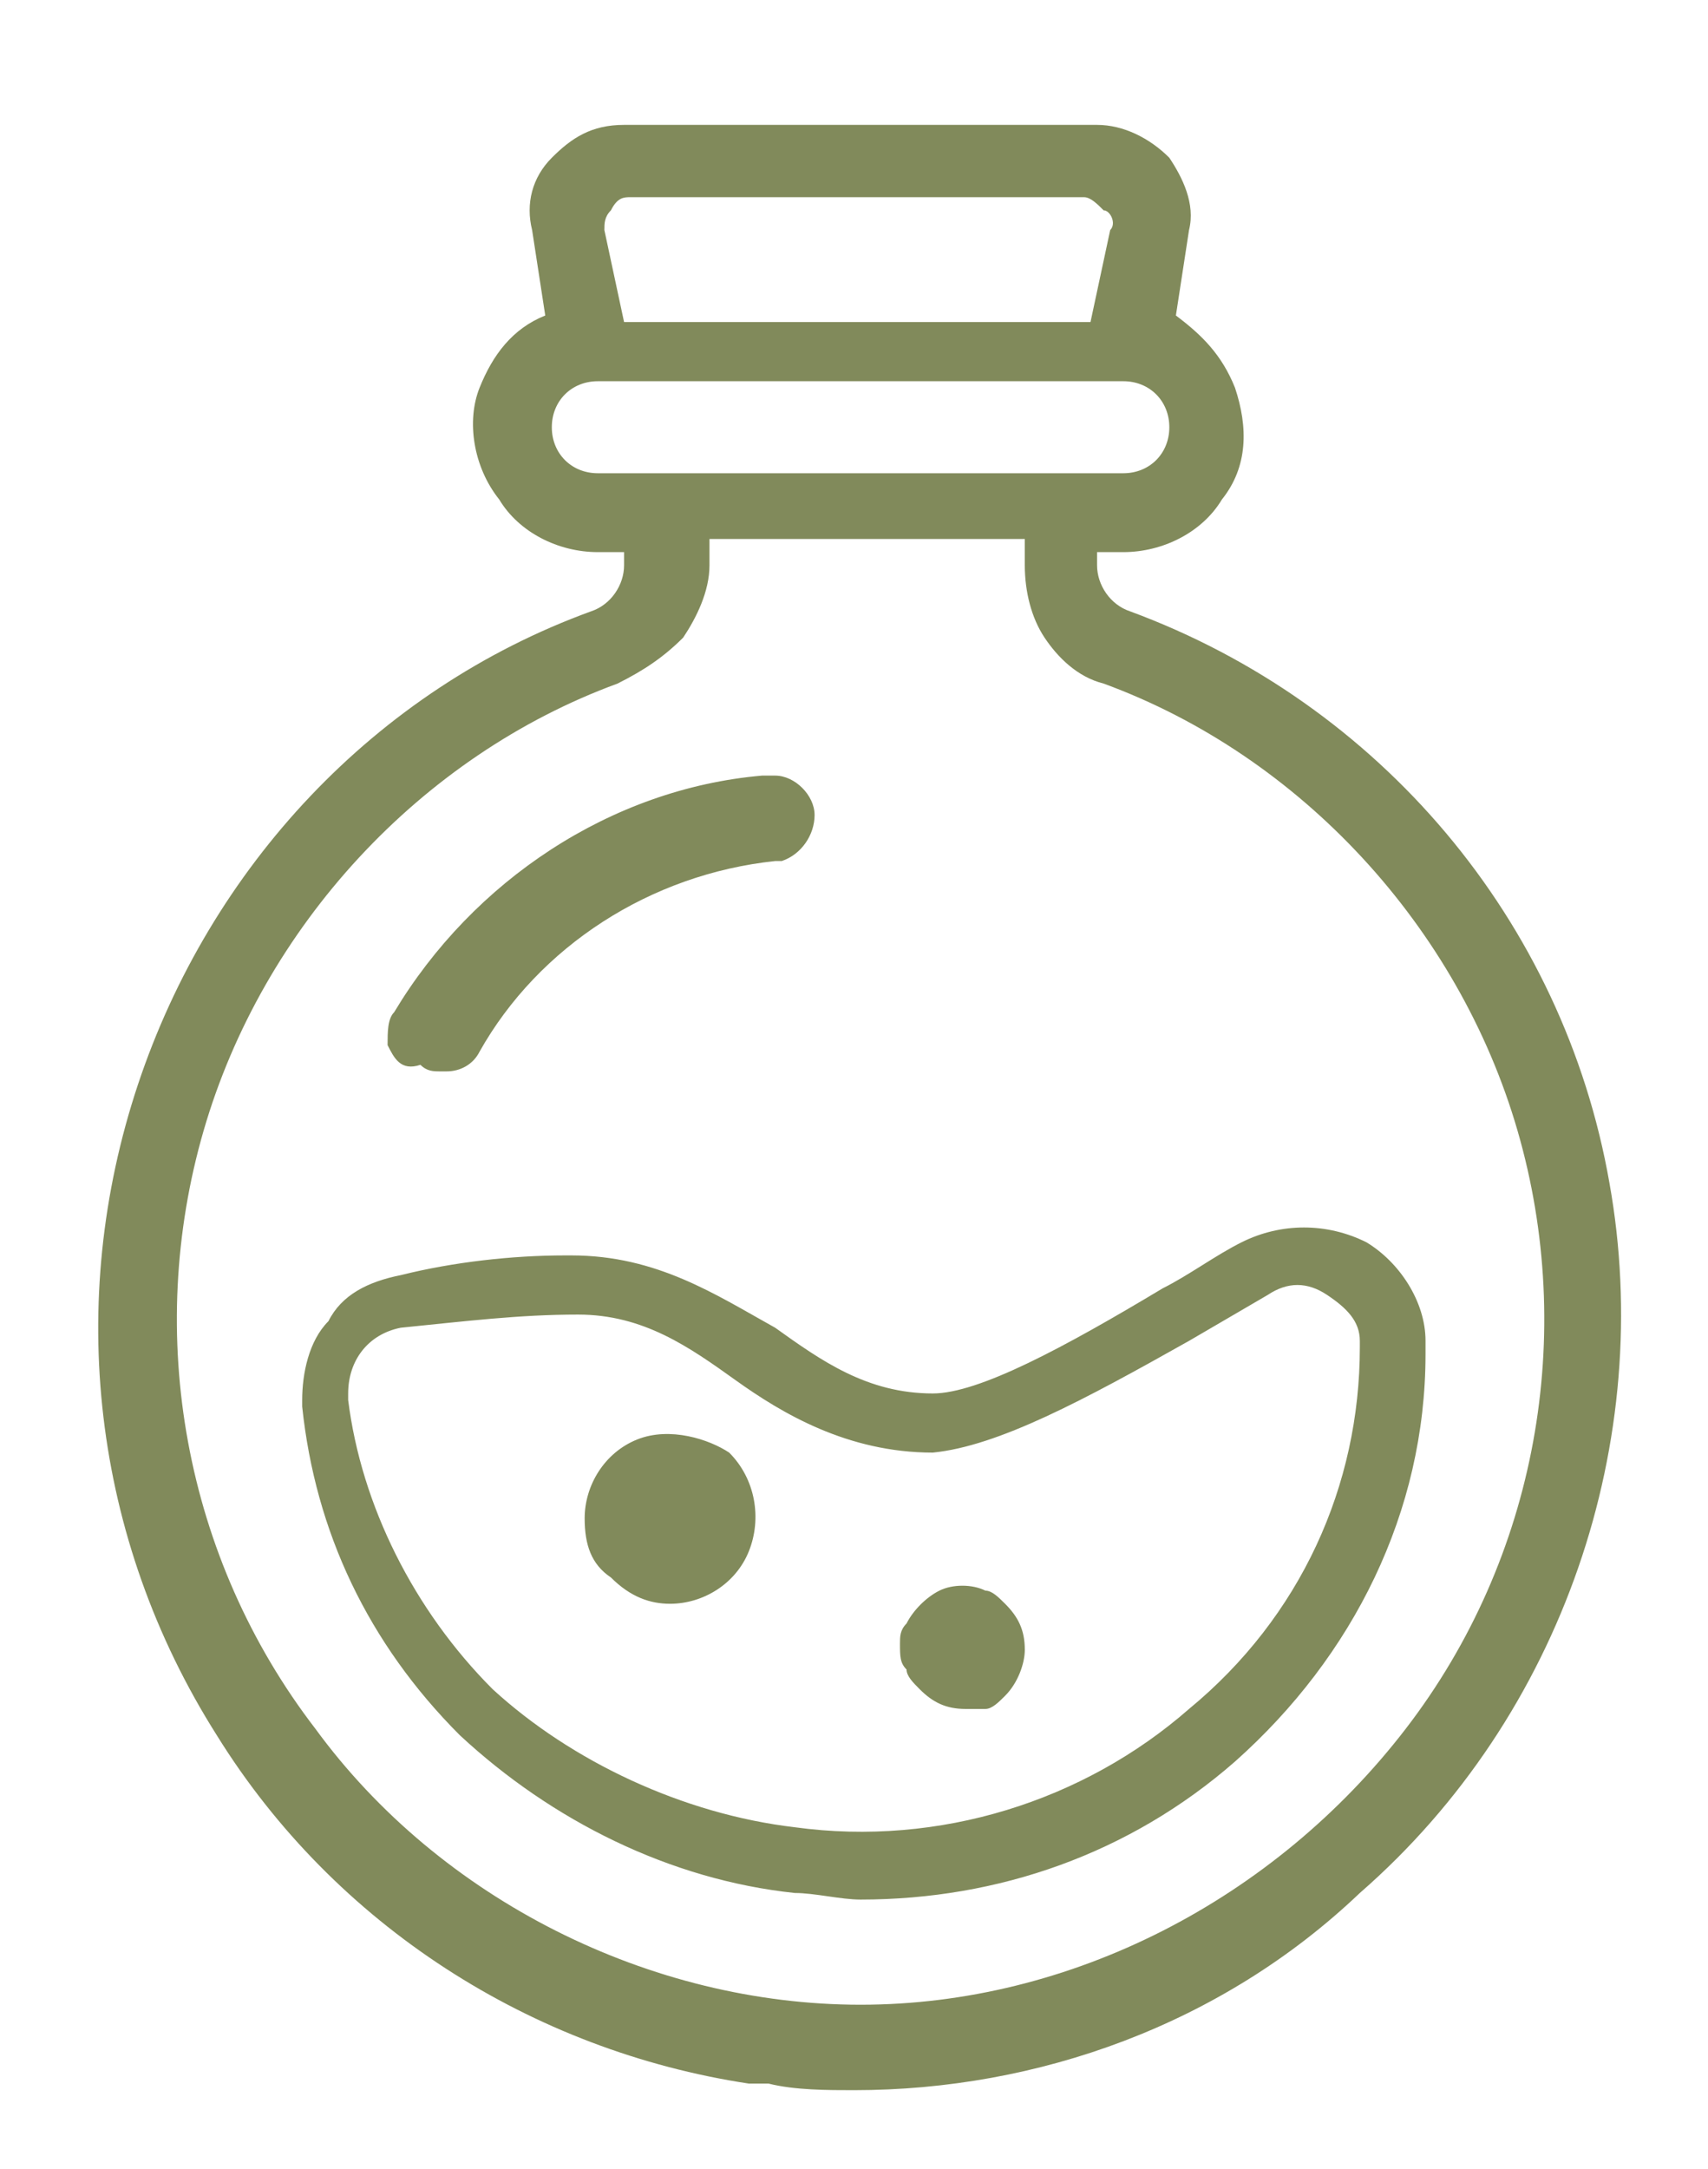 <?xml version="1.0" encoding="utf-8"?>
<!-- Generator: Adobe Illustrator 27.0.0, SVG Export Plug-In . SVG Version: 6.00 Build 0)  -->
<svg version="1.1" id="Layer_2" xmlns="http://www.w3.org/2000/svg" xmlns:xlink="http://www.w3.org/1999/xlink" x="0px" y="0px"
	 viewBox="0 0 26 33" style="enable-background:new 0 0 26 33;" xml:space="preserve">
<style type="text/css">
	.st0{fill-rule:evenodd;clip-rule:evenodd;fill: rgb(129, 138, 91);}
</style>
<path class="st0" d="M24.5,18c-0.7-4-3.5-7.3-7.3-8.7c-0.3-0.1-0.5-0.4-0.5-0.7c0-0.1,0-0.1,0-0.2h0.4c0.6,0,1.2-0.3,1.5-0.8
	c0.4-0.5,0.4-1.1,0.2-1.7c-0.2-0.5-0.5-0.8-0.9-1.1l0.2-1.3c0.1-0.4-0.1-0.8-0.3-1.1c-0.3-0.3-0.7-0.5-1.1-0.5H9.5
	C9,1.9,8.7,2.1,8.4,2.4C8.1,2.7,8,3.1,8.1,3.5l0.2,1.3C7.8,5,7.5,5.4,7.3,5.9C7.1,6.4,7.2,7.1,7.6,7.6c0.3,0.5,0.9,0.8,1.5,0.8h0.4
	c0,0.1,0,0.1,0,0.2c0,0.3-0.2,0.6-0.5,0.7c-3.3,1.2-5.8,3.9-6.9,7.2c-1.1,3.3-0.7,6.9,1.2,9.9c1.8,2.9,4.8,4.8,8.1,5.3v0l0.3,0
	c0.4,0.1,0.9,0.1,1.3,0.1h0c2.8,0,5.6-1,7.7-3C23.8,26.1,25.2,21.9,24.5,18L24.5,18z M8.4,6.5c0-0.4,0.3-0.7,0.7-0.7h8
	c0.4,0,0.7,0.3,0.7,0.7c0,0.4-0.3,0.7-0.7,0.7h-8C8.7,7.2,8.4,6.9,8.4,6.5z M16.9,3.5l-0.3,1.4H9.5L9.2,3.5c0-0.1,0-0.2,0.1-0.3
	C9.4,3,9.5,3,9.6,3h6.9c0.1,0,0.2,0.1,0.3,0.2C16.9,3.2,17,3.4,16.9,3.5z M10.4,9.7c0.2-0.3,0.4-0.7,0.4-1.1c0-0.1,0-0.3,0-0.4h4.8
	c0,0.1,0,0.3,0,0.4c0,0.4,0.1,0.8,0.3,1.1c0.2,0.3,0.5,0.6,0.9,0.7c3,1.1,5.4,3.7,6.3,6.8c0.9,3.1,0.3,6.5-1.7,9.1
	c-2,2.6-5.1,4.2-8.3,4.2s-6.4-1.6-8.3-4.2c-2-2.6-2.6-6-1.7-9.1c0.9-3.1,3.3-5.7,6.3-6.8h0l0,0C9.8,10.2,10.1,10,10.4,9.7L10.4,9.7z
	 M8.7,19.1H8.6v0c-0.8,0-1.7,0.1-2.5,0.3c-0.5,0.1-0.9,0.3-1.1,0.7c-0.3,0.3-0.4,0.8-0.4,1.2v0.1c0.2,1.9,1,3.6,2.4,5
	c1.4,1.3,3.2,2.2,5.1,2.4c0.3,0,0.7,0.1,1,0.1h0c2.1,0,4.1-0.7,5.7-2.1c1.8-1.6,2.9-3.8,2.9-6.2v-0.2c0-0.6-0.4-1.2-0.9-1.5
	c-0.6-0.3-1.3-0.3-1.9,0c-0.4,0.2-0.8,0.5-1.2,0.7c-1.5,0.9-2.8,1.6-3.5,1.6c-1,0-1.7-0.5-2.4-1l0,0C10.9,19.7,10,19.1,8.7,19.1z
	 M18.1,20.4l1.2-0.7l0,0c0.3-0.2,0.6-0.2,0.9,0c0.3,0.2,0.5,0.4,0.5,0.7v0.1c0,2.1-0.9,4.1-2.6,5.5c-1.6,1.4-3.8,2.1-6,1.8
	c-1.7-0.2-3.4-1-4.6-2.1c-1.2-1.2-2-2.8-2.2-4.4v-0.1c0-0.5,0.3-0.9,0.8-1C7.1,20.1,7.9,20,8.8,20c1,0,1.7,0.5,2.4,1l0,0
	c0.7,0.5,1.7,1.1,3,1.1C15.2,22,16.5,21.3,18.1,20.4L18.1,20.4L18.1,20.4z M5.9,15.9c0-0.2,0-0.4,0.1-0.5h0c1.2-2,3.3-3.4,5.6-3.6
	l0.1,0l0.1,0c0.3,0,0.6,0.3,0.6,0.6c0,0.3-0.2,0.6-0.5,0.7l0,0l-0.1,0c-1.9,0.2-3.6,1.3-4.5,2.9c-0.1,0.2-0.3,0.3-0.5,0.3h0
	c0,0,0,0-0.1,0c-0.1,0-0.2,0-0.3-0.1C6.1,16.3,6,16.1,5.9,15.9z M9.7,21.9c-0.5,0.2-0.8,0.7-0.8,1.2c0,0.4,0.1,0.7,0.4,0.9
	c0.3,0.3,0.6,0.4,0.9,0.4c0.5,0,1-0.3,1.2-0.8c0.2-0.5,0.1-1.1-0.3-1.5C10.8,21.9,10.2,21.7,9.7,21.9z M14.7,26
	c-0.3,0-0.5-0.1-0.7-0.3v0c-0.1-0.1-0.2-0.2-0.2-0.3c-0.1-0.1-0.1-0.2-0.1-0.4c0-0.1,0-0.2,0.1-0.3c0.1-0.2,0.3-0.4,0.5-0.5
	c0.2-0.1,0.5-0.1,0.7,0l0,0c0.1,0,0.2,0.1,0.3,0.2c0.2,0.2,0.3,0.4,0.3,0.7c0,0.2-0.1,0.5-0.3,0.7c-0.1,0.1-0.2,0.2-0.3,0.2l0,0
	C14.9,26,14.8,26,14.7,26z"/>
</svg>
